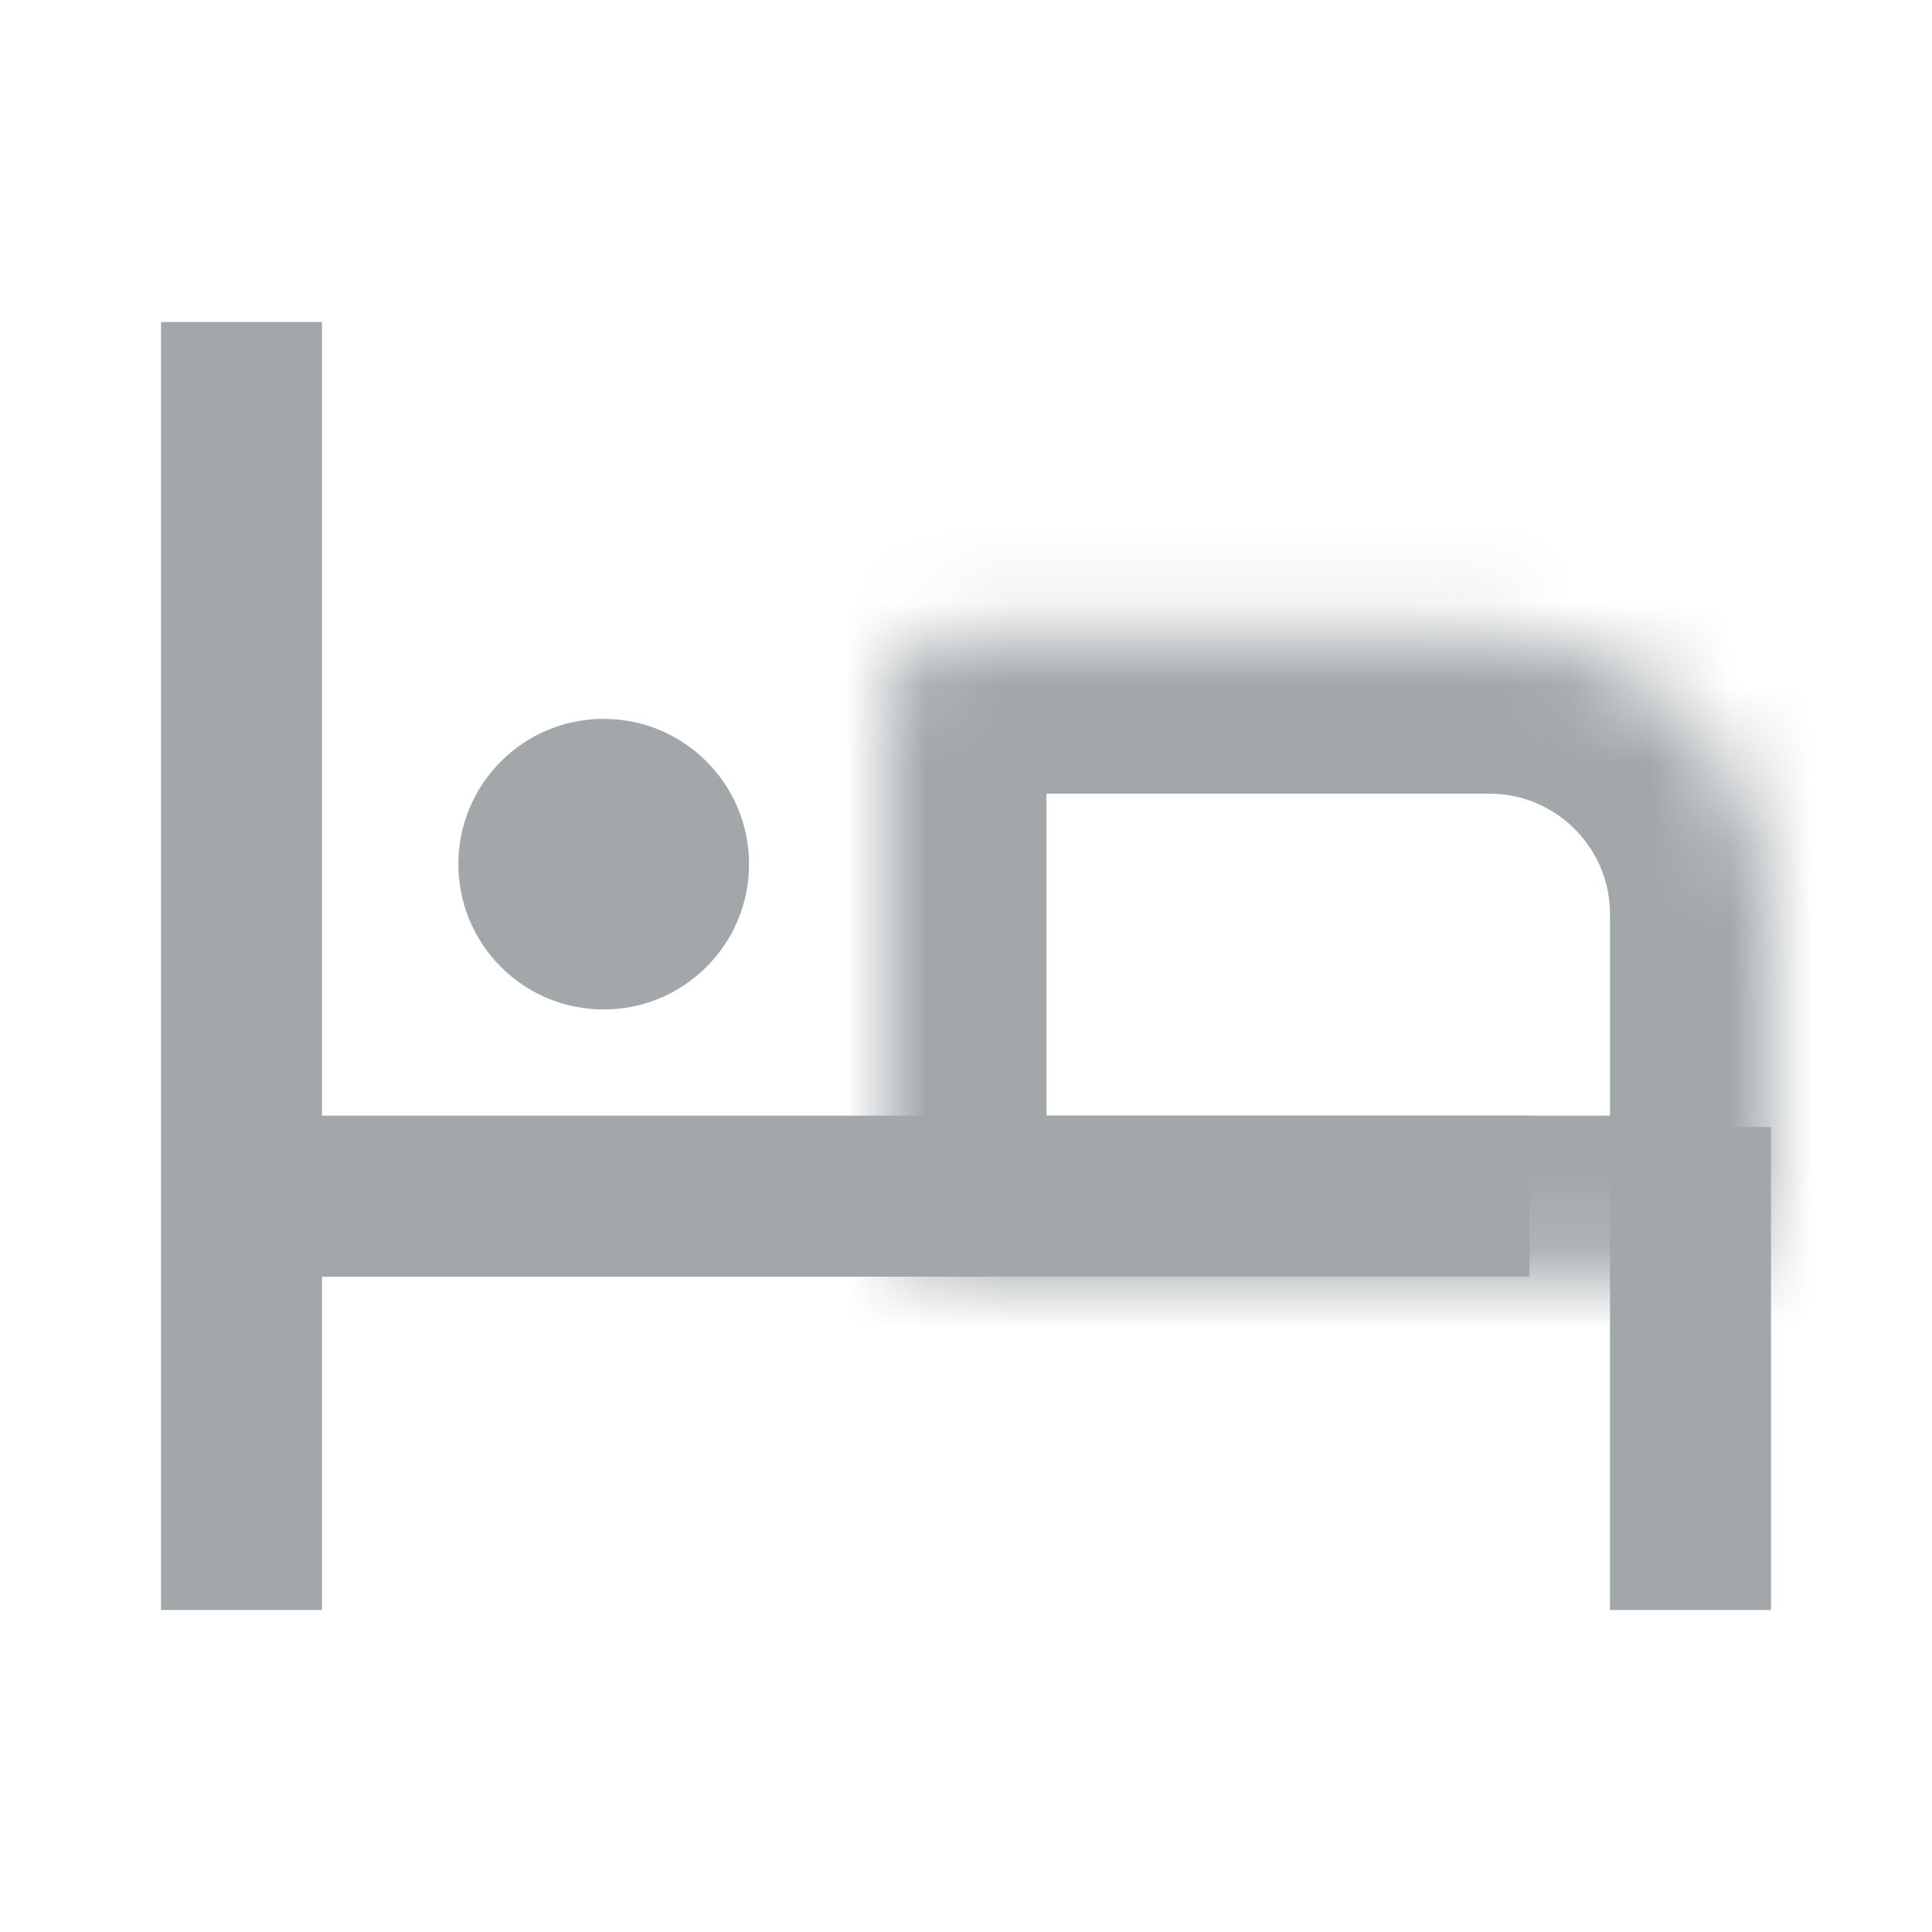 <svg width="24" height="24" viewBox="0 0 24 24" fill="none" xmlns="http://www.w3.org/2000/svg">
<rect x="2" y="4" width="2" height="16" fill="#A2A7AA"/>
<rect x="19" y="13.859" width="2" height="16" transform="rotate(90 19 13.859)" fill="#A2A7AA"/>
<rect x="20" y="14" width="2" height="6" fill="#A2A7AA"/>
<mask id="path-4-inside-1_1_257" fill="white">
<path d="M18.5 7.859C20.433 7.859 22 9.426 22 11.359L22 14.859C22 15.412 21.552 15.859 21 15.859L12 15.859C11.448 15.859 11 15.412 11 14.859L11 8.859C11 8.307 11.448 7.859 12 7.859L18.5 7.859Z"/>
</mask>
<path d="M18.5 7.859C20.433 7.859 22 9.426 22 11.359L22 14.859C22 15.412 21.552 15.859 21 15.859L12 15.859C11.448 15.859 11 15.412 11 14.859L11 8.859C11 8.307 11.448 7.859 12 7.859L18.5 7.859Z" stroke="#A2A7AA" stroke-width="4" mask="url(#path-4-inside-1_1_257)"/>
<path d="M7.499 8.93C8.496 8.93 9.305 9.738 9.305 10.735C9.305 11.732 8.496 12.54 7.499 12.54C6.502 12.54 5.694 11.732 5.694 10.735C5.694 9.738 6.502 8.93 7.499 8.93Z" fill="#A2A7AA"/>
</svg>

